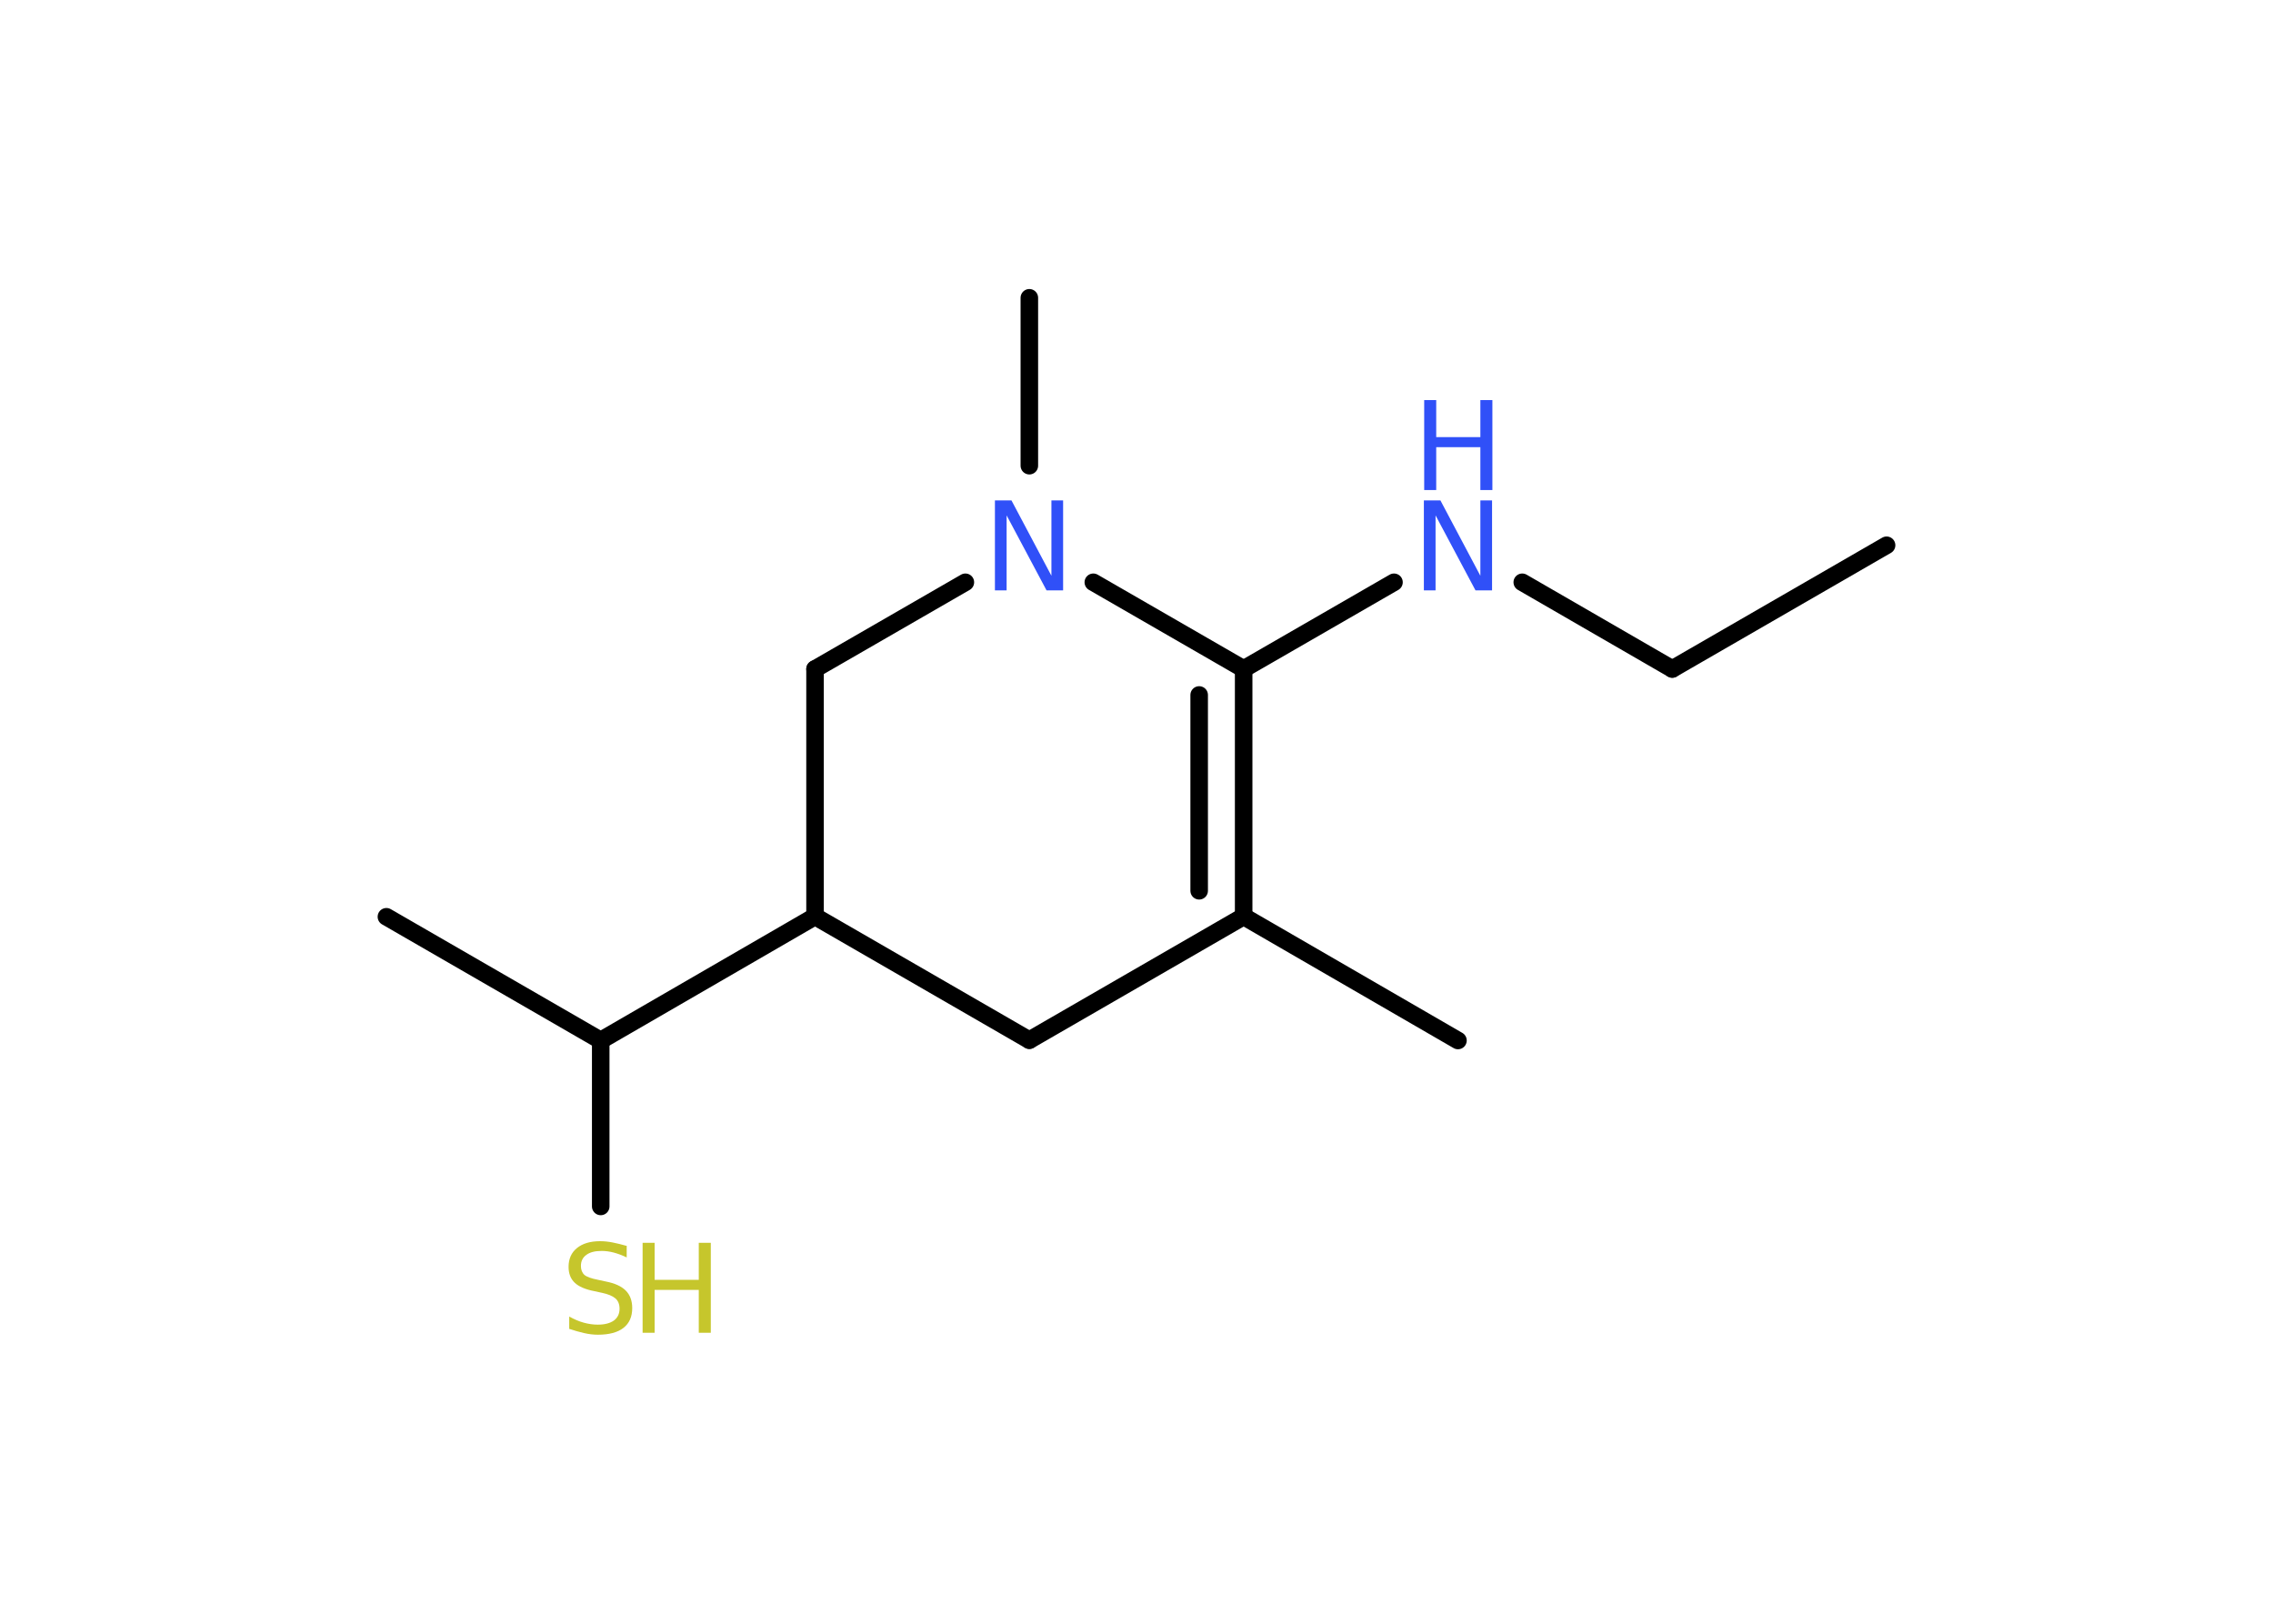 <?xml version='1.0' encoding='UTF-8'?>
<!DOCTYPE svg PUBLIC "-//W3C//DTD SVG 1.1//EN" "http://www.w3.org/Graphics/SVG/1.1/DTD/svg11.dtd">
<svg version='1.2' xmlns='http://www.w3.org/2000/svg' xmlns:xlink='http://www.w3.org/1999/xlink' width='70.0mm' height='50.0mm' viewBox='0 0 70.0 50.0'>
  <desc>Generated by the Chemistry Development Kit (http://github.com/cdk)</desc>
  <g stroke-linecap='round' stroke-linejoin='round' stroke='#000000' stroke-width='.54' fill='#3050F8'>
    <rect x='.0' y='.0' width='70.0' height='50.0' fill='#FFFFFF' stroke='none'/>
    <g id='mol1' class='mol'>
      <line id='mol1bnd1' class='bond' x1='58.1' y1='16.79' x2='51.5' y2='20.6'/>
      <line id='mol1bnd2' class='bond' x1='51.5' y1='20.6' x2='46.88' y2='17.93'/>
      <line id='mol1bnd3' class='bond' x1='42.93' y1='17.93' x2='38.3' y2='20.6'/>
      <g id='mol1bnd4' class='bond'>
        <line x1='38.3' y1='28.22' x2='38.3' y2='20.6'/>
        <line x1='36.93' y1='27.43' x2='36.93' y2='21.4'/>
      </g>
      <line id='mol1bnd5' class='bond' x1='38.3' y1='28.22' x2='44.9' y2='32.04'/>
      <line id='mol1bnd6' class='bond' x1='38.3' y1='28.22' x2='31.7' y2='32.03'/>
      <line id='mol1bnd7' class='bond' x1='31.7' y1='32.03' x2='25.1' y2='28.22'/>
      <line id='mol1bnd8' class='bond' x1='25.1' y1='28.22' x2='18.5' y2='32.04'/>
      <line id='mol1bnd9' class='bond' x1='18.5' y1='32.04' x2='11.9' y2='28.23'/>
      <line id='mol1bnd10' class='bond' x1='18.5' y1='32.04' x2='18.5' y2='37.15'/>
      <line id='mol1bnd11' class='bond' x1='25.1' y1='28.22' x2='25.1' y2='20.6'/>
      <line id='mol1bnd12' class='bond' x1='25.1' y1='20.6' x2='29.73' y2='17.93'/>
      <line id='mol1bnd13' class='bond' x1='38.3' y1='20.6' x2='33.67' y2='17.93'/>
      <line id='mol1bnd14' class='bond' x1='31.7' y1='14.34' x2='31.7' y2='9.17'/>
      <g id='mol1atm3' class='atom'>
        <path d='M43.86 15.41h.5l1.23 2.32v-2.32h.36v2.77h-.51l-1.23 -2.31v2.31h-.36v-2.77z' stroke='none'/>
        <path d='M43.86 12.32h.37v1.14h1.36v-1.14h.37v2.77h-.37v-1.32h-1.36v1.32h-.37v-2.77z' stroke='none'/>
      </g>
      <g id='mol1atm11' class='atom'>
        <path d='M19.3 38.36v.36q-.21 -.1 -.4 -.15q-.19 -.05 -.37 -.05q-.31 .0 -.47 .12q-.17 .12 -.17 .34q.0 .18 .11 .28q.11 .09 .42 .15l.23 .05q.42 .08 .62 .28q.2 .2 .2 .54q.0 .4 -.27 .61q-.27 .21 -.79 .21q-.2 .0 -.42 -.05q-.22 -.05 -.46 -.13v-.38q.23 .13 .45 .19q.22 .06 .43 .06q.32 .0 .5 -.13q.17 -.13 .17 -.36q.0 -.21 -.13 -.32q-.13 -.11 -.41 -.17l-.23 -.05q-.42 -.08 -.61 -.26q-.19 -.18 -.19 -.49q.0 -.37 .26 -.58q.26 -.21 .71 -.21q.19 .0 .39 .04q.2 .04 .41 .1z' stroke='none' fill='#C6C62C'/>
        <path d='M19.79 38.27h.37v1.14h1.36v-1.14h.37v2.77h-.37v-1.32h-1.36v1.32h-.37v-2.77z' stroke='none' fill='#C6C62C'/>
      </g>
      <path id='mol1atm13' class='atom' d='M30.65 15.41h.5l1.23 2.32v-2.32h.36v2.77h-.51l-1.23 -2.31v2.31h-.36v-2.77z' stroke='none'/>
    </g>
  </g>
</svg>
